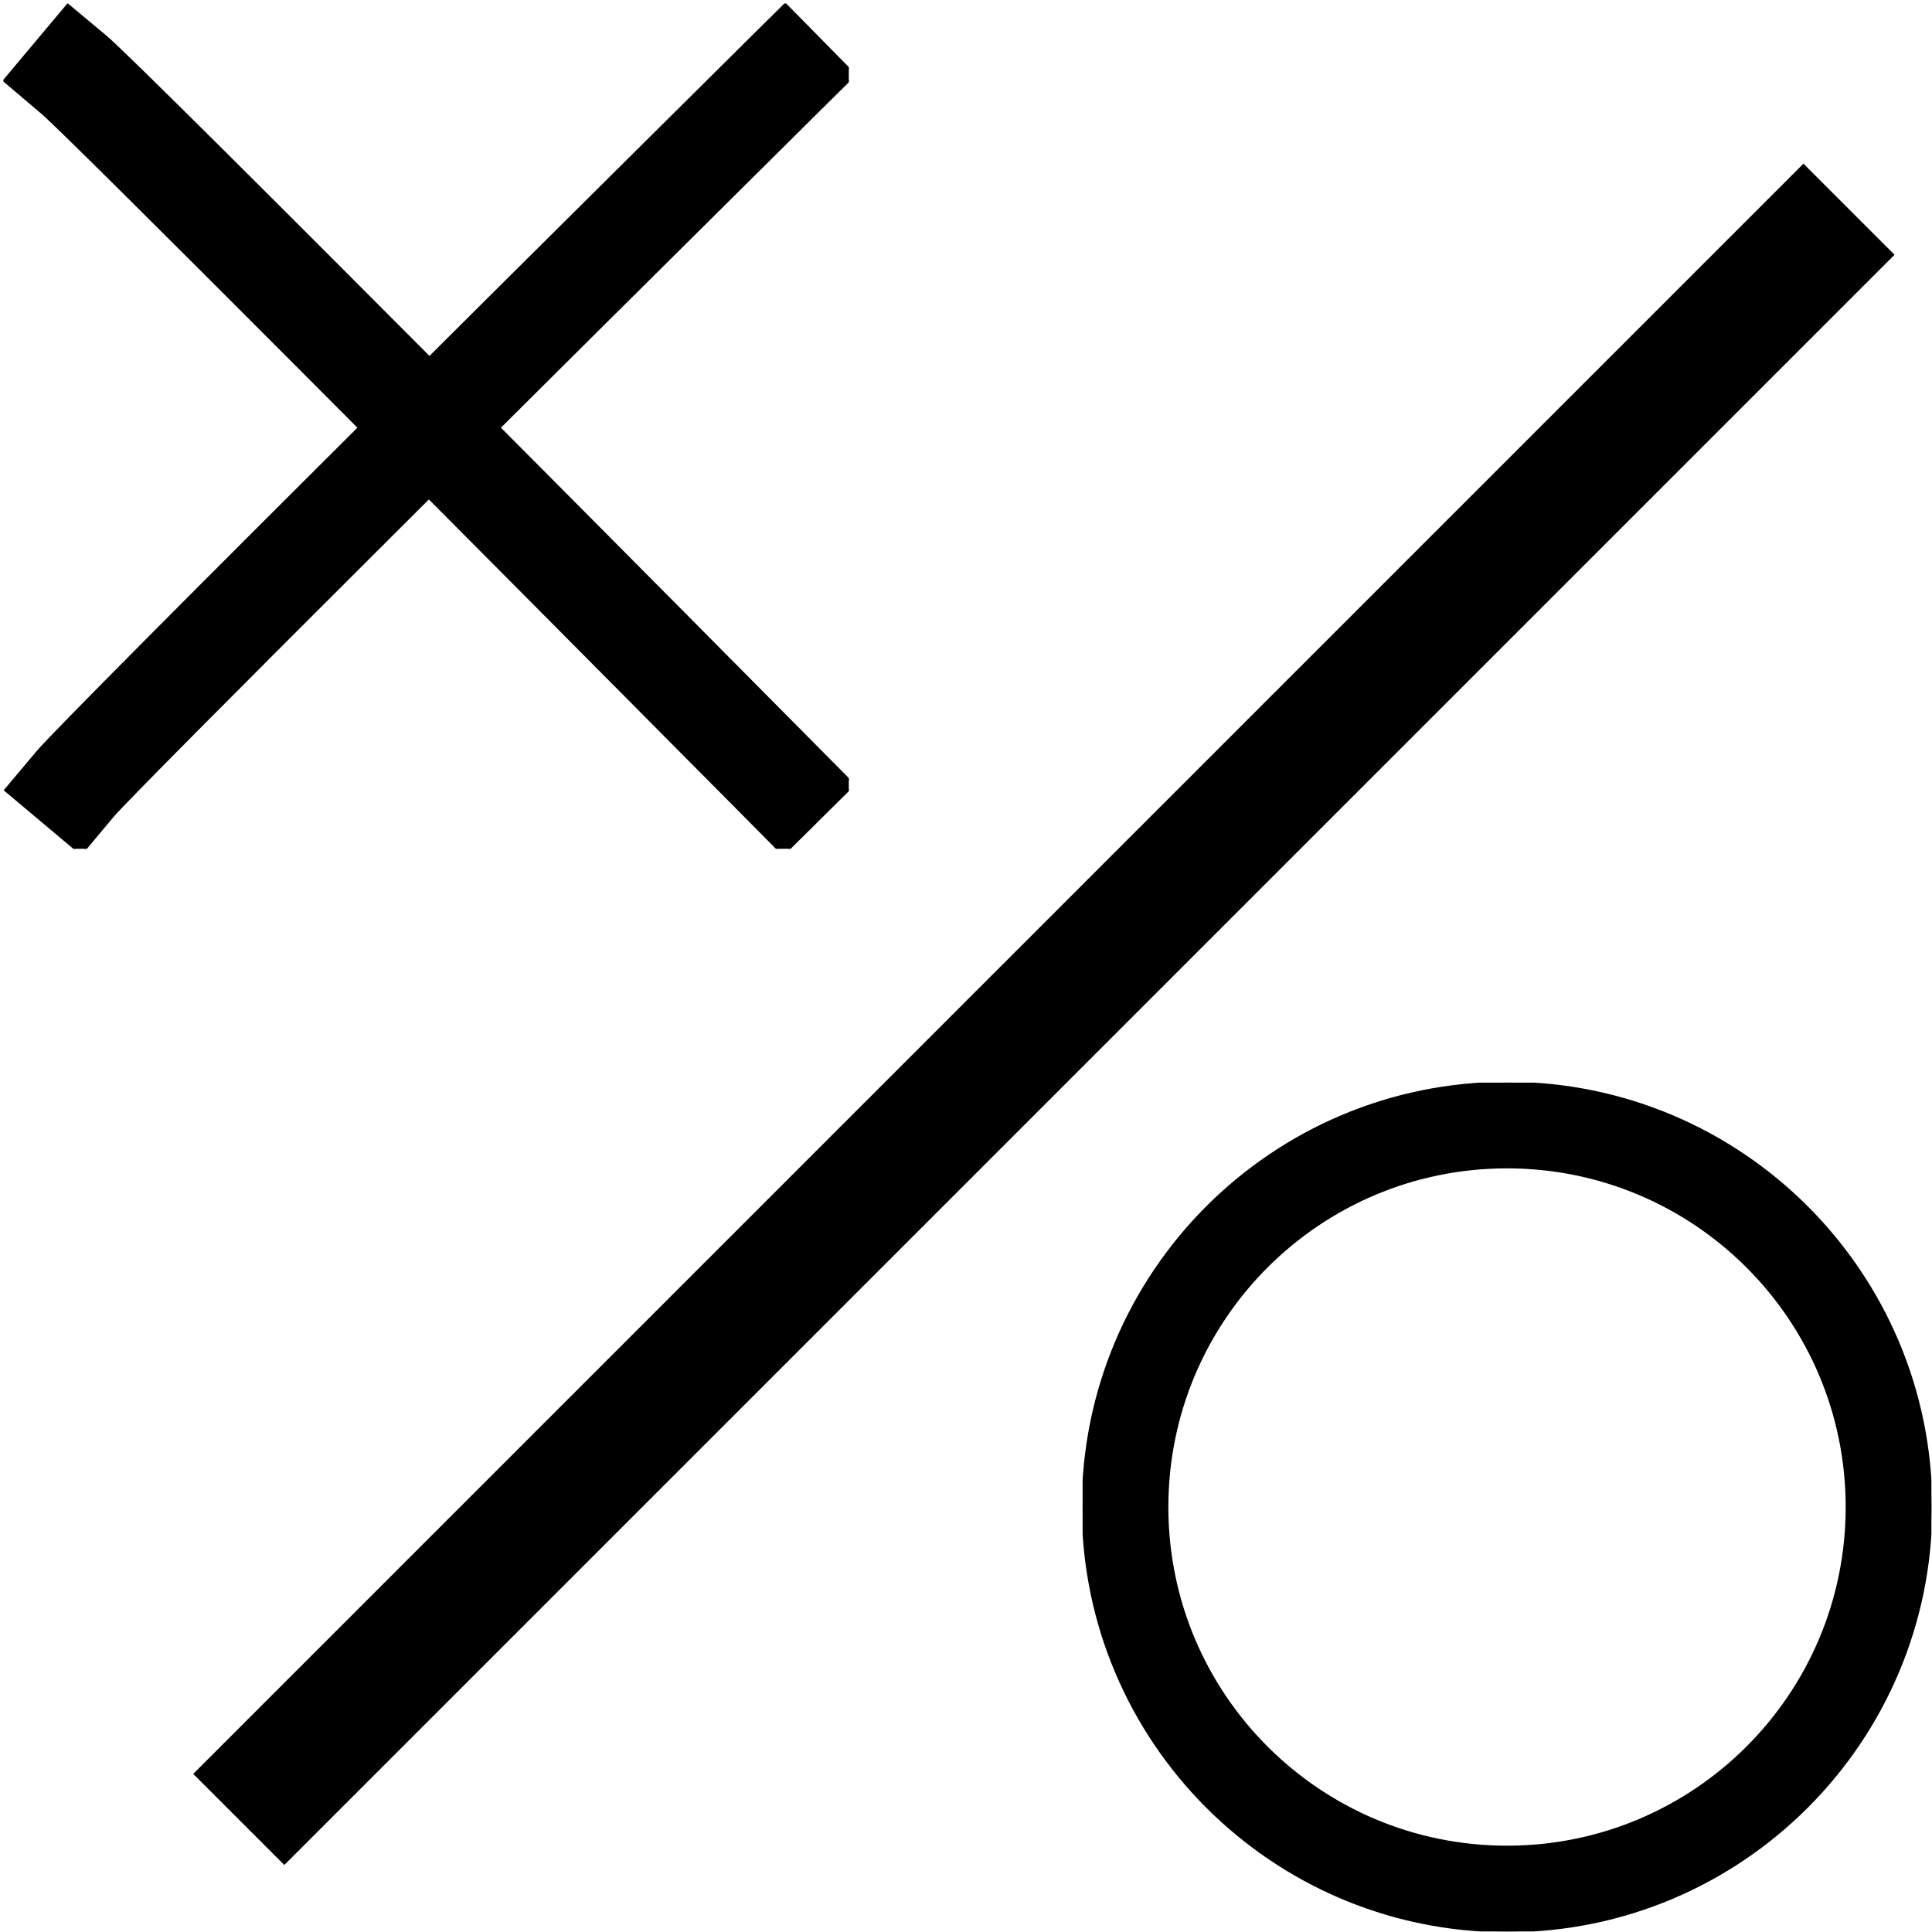<?xml version="1.0" encoding="UTF-8"?><svg xmlns="http://www.w3.org/2000/svg" xmlns:xlink="http://www.w3.org/1999/xlink" contentScriptType="text/ecmascript" width="1125" zoomAndPan="magnify" contentStyleType="text/css" viewBox="0 0 1125 1125" height="1125" preserveAspectRatio="xMidYMid meet" version="1.0"><defs><clipPath id="clip-0"><path d="M 2 2 L 494.25 2 L 494.25 494.25 L 2 494.25 Z M 2 2 " clip-rule="nonzero"/></clipPath><clipPath id="clip-1">
<style>
  path {
    fill: #000000;
    stroke: #000000;
  }
  @media (prefers-color-scheme: dark) {
    path { fill: #ffffff; stroke: #ffffff; }
  }
</style>
<path d="M 630.41 630.41 L 1124.66 630.41 L 1124.66 1124.66 L 630.41 1124.66 Z M 630.41 630.41 " clip-rule="nonzero"/></clipPath></defs><g clip-path="url(#clip-0)"><path d="M 456.047 497.855 L 435.637 477.211 C 279.105 319.461 40.703 79.66 24.305 65.766 L 2.152 46.984 L 39.422 2.559 L 61.695 21.164 C 84.43 40.238 436.801 395.809 476.922 436.277 L 497.391 456.918 Z M 456.047 497.855 " fill-opacity="1" fill-rule="nonzero"/><path d="M 47.273 497.449 L 2.848 460.117 L 21.516 437.906 C 40.703 415.168 396.156 62.797 436.566 22.676 L 457.27 2.211 L 497.973 43.551 L 477.328 63.961 C 319.52 220.379 79.719 458.953 65.824 475.293 Z M 47.273 497.449 " fill-opacity="1" fill-rule="nonzero"/></g><g clip-path="url(#clip-1)"><path d="M 877.535 630.41 C 741 630.41 630.41 741 630.41 877.535 C 630.41 1014.07 741 1124.66 877.535 1124.66 C 1014.07 1124.66 1124.66 1014.07 1124.66 877.535 C 1124.66 741 1014.07 630.41 877.535 630.41 Z M 877.535 1075.234 C 768.305 1075.234 679.836 986.766 679.836 877.535 C 679.836 768.305 768.305 679.836 877.535 679.836 C 986.766 679.836 1075.234 768.305 1075.234 877.535 C 1075.234 986.766 986.766 1075.234 877.535 1075.234 Z M 877.535 1075.234 " fill-opacity="1" fill-rule="nonzero"/></g><path stroke-linecap="butt" transform="matrix(-53.031, 53.031, -53.033, -53.033, 1076.673, 121.815)" fill="none" stroke-linejoin="miter" d="M 0 -0 L 17.681 -0 " stroke-width="1" stroke-opacity="1" stroke-miterlimit="4"/></svg>